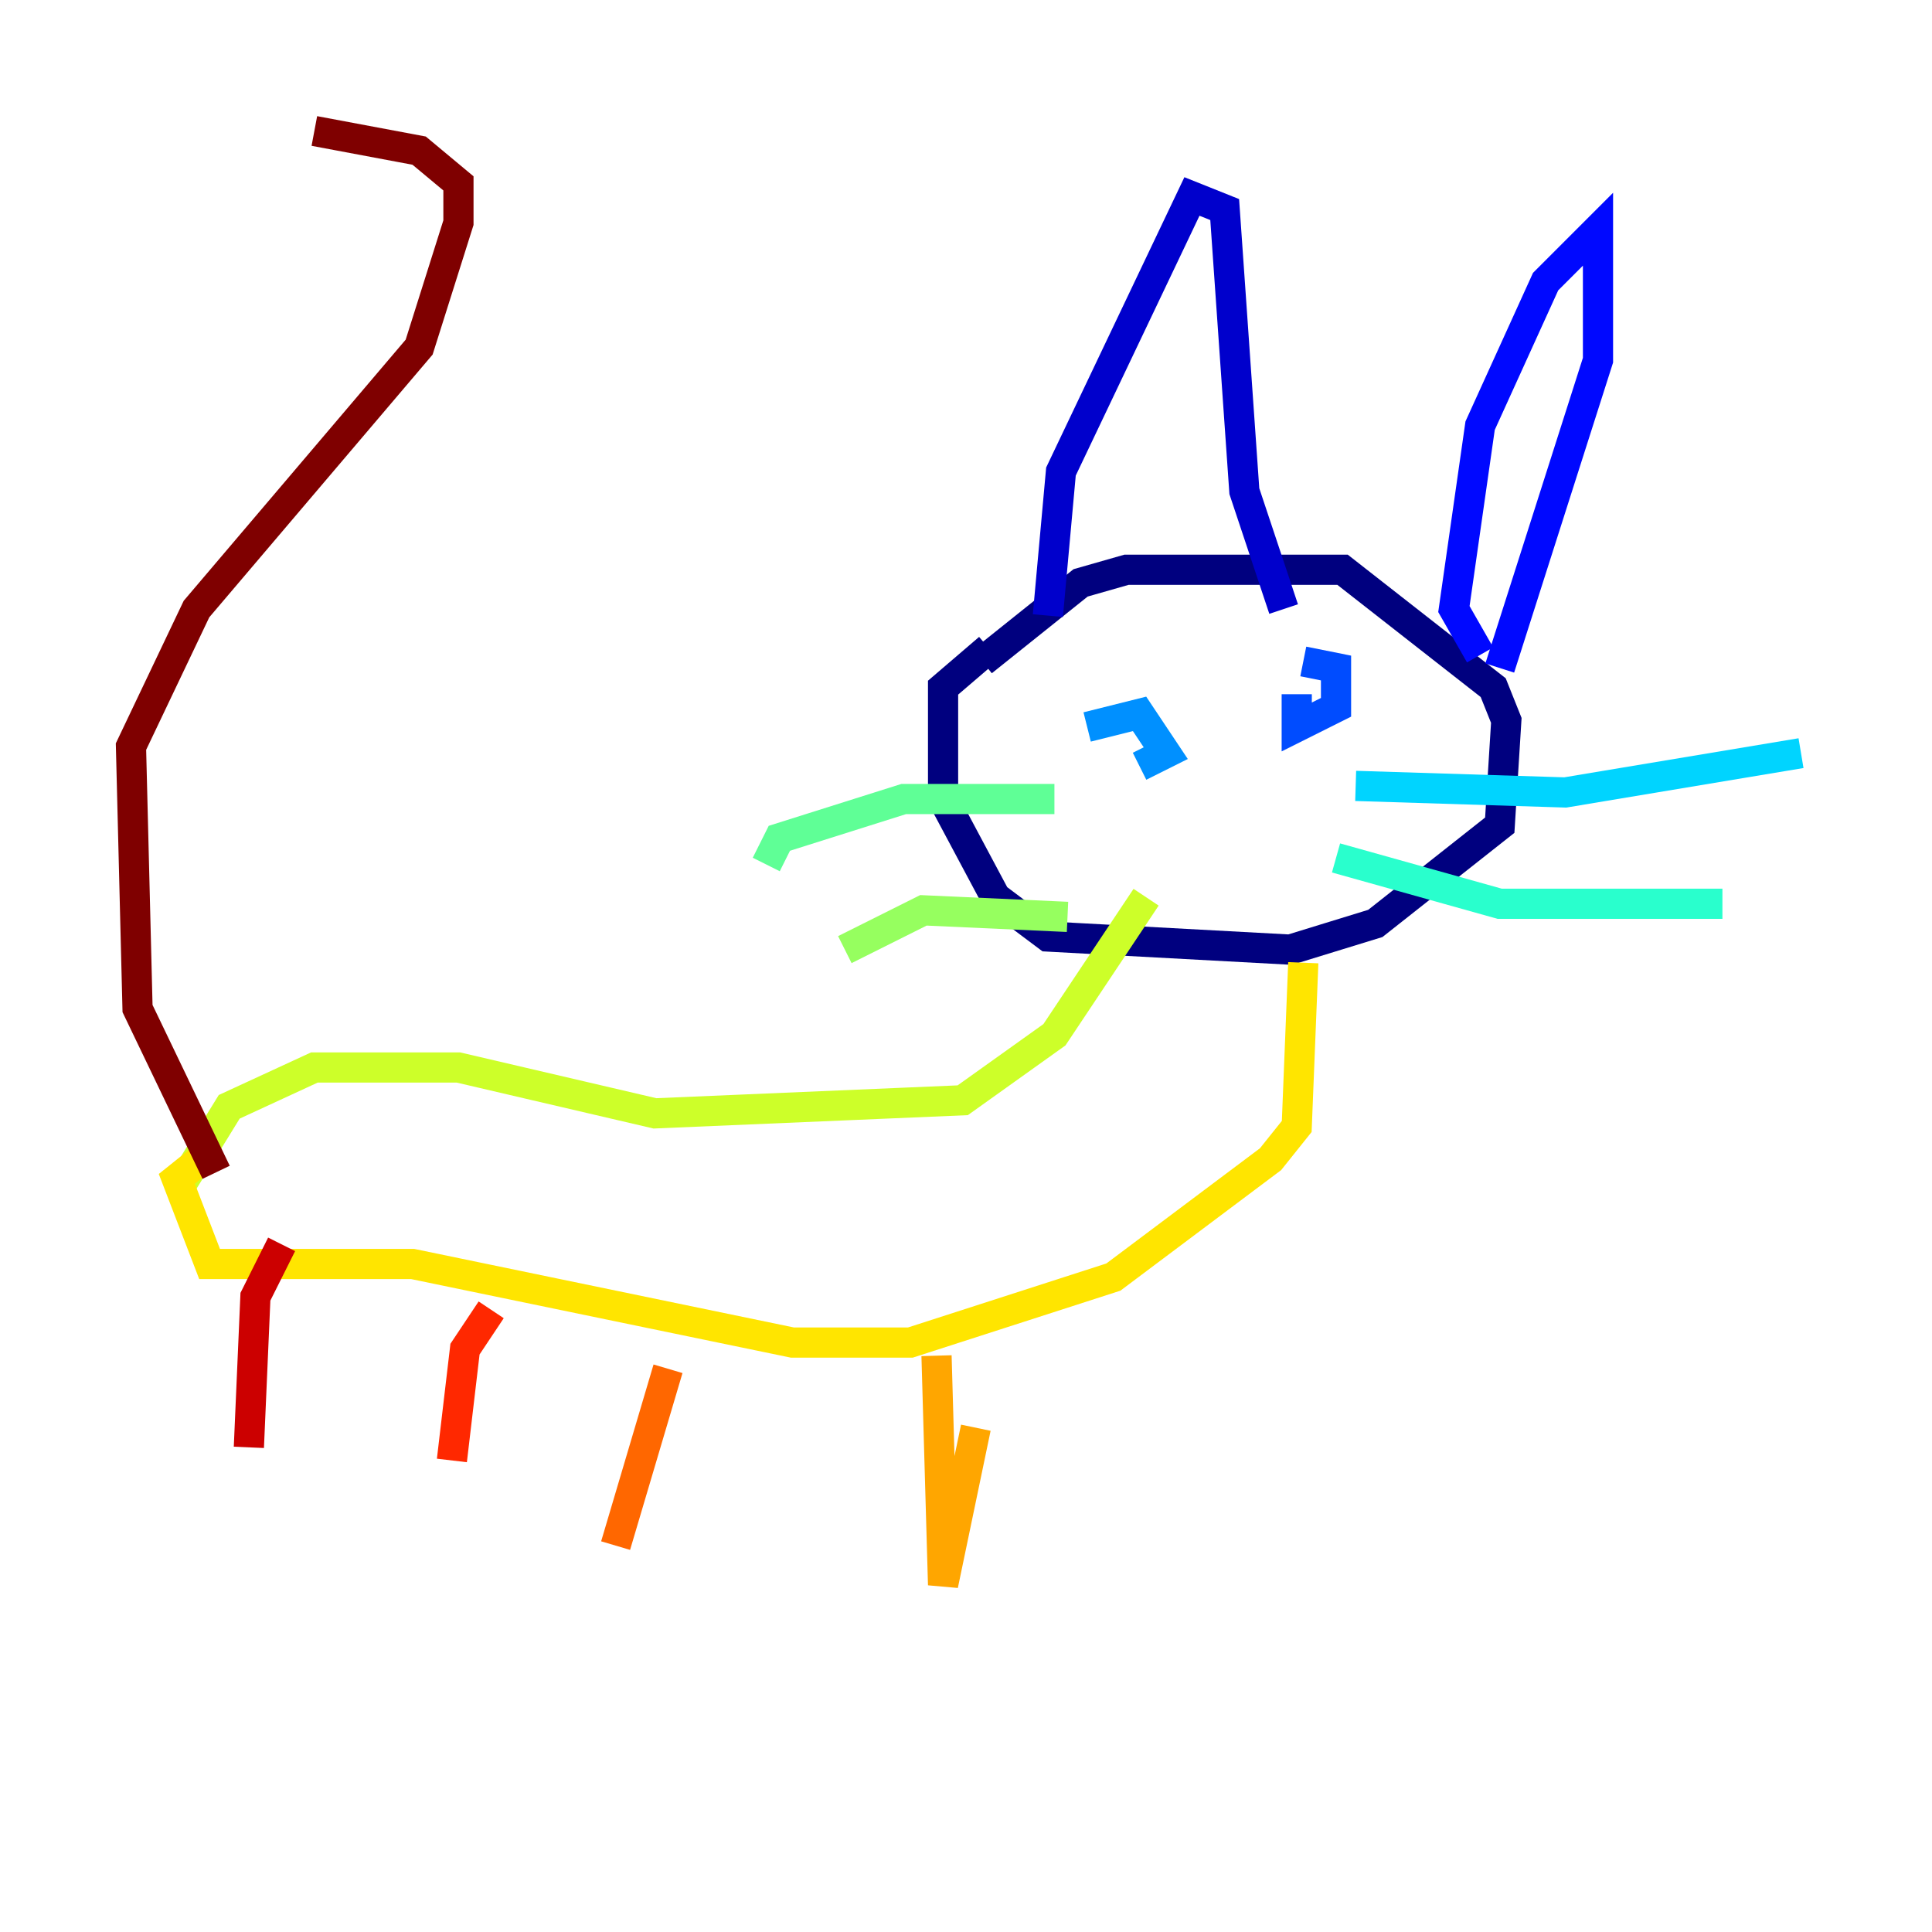 <?xml version="1.0" encoding="utf-8" ?>
<svg baseProfile="tiny" height="128" version="1.2" viewBox="0,0,128,128" width="128" xmlns="http://www.w3.org/2000/svg" xmlns:ev="http://www.w3.org/2001/xml-events" xmlns:xlink="http://www.w3.org/1999/xlink"><defs /><polyline fill="none" points="65.085,43.824 71.593,38.617 74.63,37.749 88.949,37.749 98.929,45.559 99.797,47.729 99.363,54.671 91.119,61.18 85.478,62.915 69.424,62.047 65.953,59.444 62.481,52.936 62.481,45.559 65.519,42.956" stroke="#00007f" stroke-width="2" /><polyline fill="none" points="69.424,40.786 70.291,31.241 78.969,13.017 81.139,13.885 82.441,32.542 85.044,40.352" stroke="#0000cc" stroke-width="2" /><polyline fill="none" points="98.061,43.39 96.325,40.352 98.061,28.203 102.4,18.658 105.871,15.186 105.871,23.864 99.363,44.258" stroke="#0008ff" stroke-width="2" /><polyline fill="none" points="86.346,43.824 88.515,44.258 88.515,46.861 85.912,48.163 85.912,45.993" stroke="#004cff" stroke-width="2" /><polyline fill="none" points="72.027,48.163 75.498,47.295 77.234,49.898 75.498,50.766" stroke="#0090ff" stroke-width="2" /><polyline fill="none" points="89.817,52.068 103.702,52.502 119.322,49.898" stroke="#00d4ff" stroke-width="2" /><polyline fill="none" points="88.515,56.841 99.363,59.878 114.115,59.878" stroke="#29ffcd" stroke-width="2" /><polyline fill="none" points="69.858,52.936 59.878,52.936 51.634,55.539 50.766,57.275" stroke="#5fff96" stroke-width="2" /><polyline fill="none" points="70.725,60.746 61.18,60.312 55.973,62.915" stroke="#96ff5f" stroke-width="2" /><polyline fill="none" points="75.932,59.444 69.858,68.556 63.783,72.895 43.39,73.763 30.373,70.725 20.827,70.725 15.186,73.329 11.715,78.969" stroke="#cdff29" stroke-width="2" /><polyline fill="none" points="86.346,63.783 85.912,74.63 84.176,76.8 73.763,84.61 60.312,88.949 52.502,88.949 27.336,83.742 13.885,83.742 11.715,78.102 13.885,76.366" stroke="#ffe500" stroke-width="2" /><polyline fill="none" points="64.651,94.59 62.481,105.003 62.047,89.817" stroke="#ffa600" stroke-width="2" /><polyline fill="none" points="44.258,90.685 40.786,102.4" stroke="#ff6700" stroke-width="2" /><polyline fill="none" points="32.542,86.78 30.807,89.383 29.939,96.759" stroke="#ff2800" stroke-width="2" /><polyline fill="none" points="18.658,82.441 16.922,85.912 16.488,95.891" stroke="#cc0000" stroke-width="2" /><polyline fill="none" points="14.319,77.668 9.112,66.82 8.678,49.464 13.017,40.352 27.77,22.997 30.373,14.752 30.373,12.149 27.77,9.98 20.827,8.678" stroke="#7f0000" stroke-width="2" /></svg>